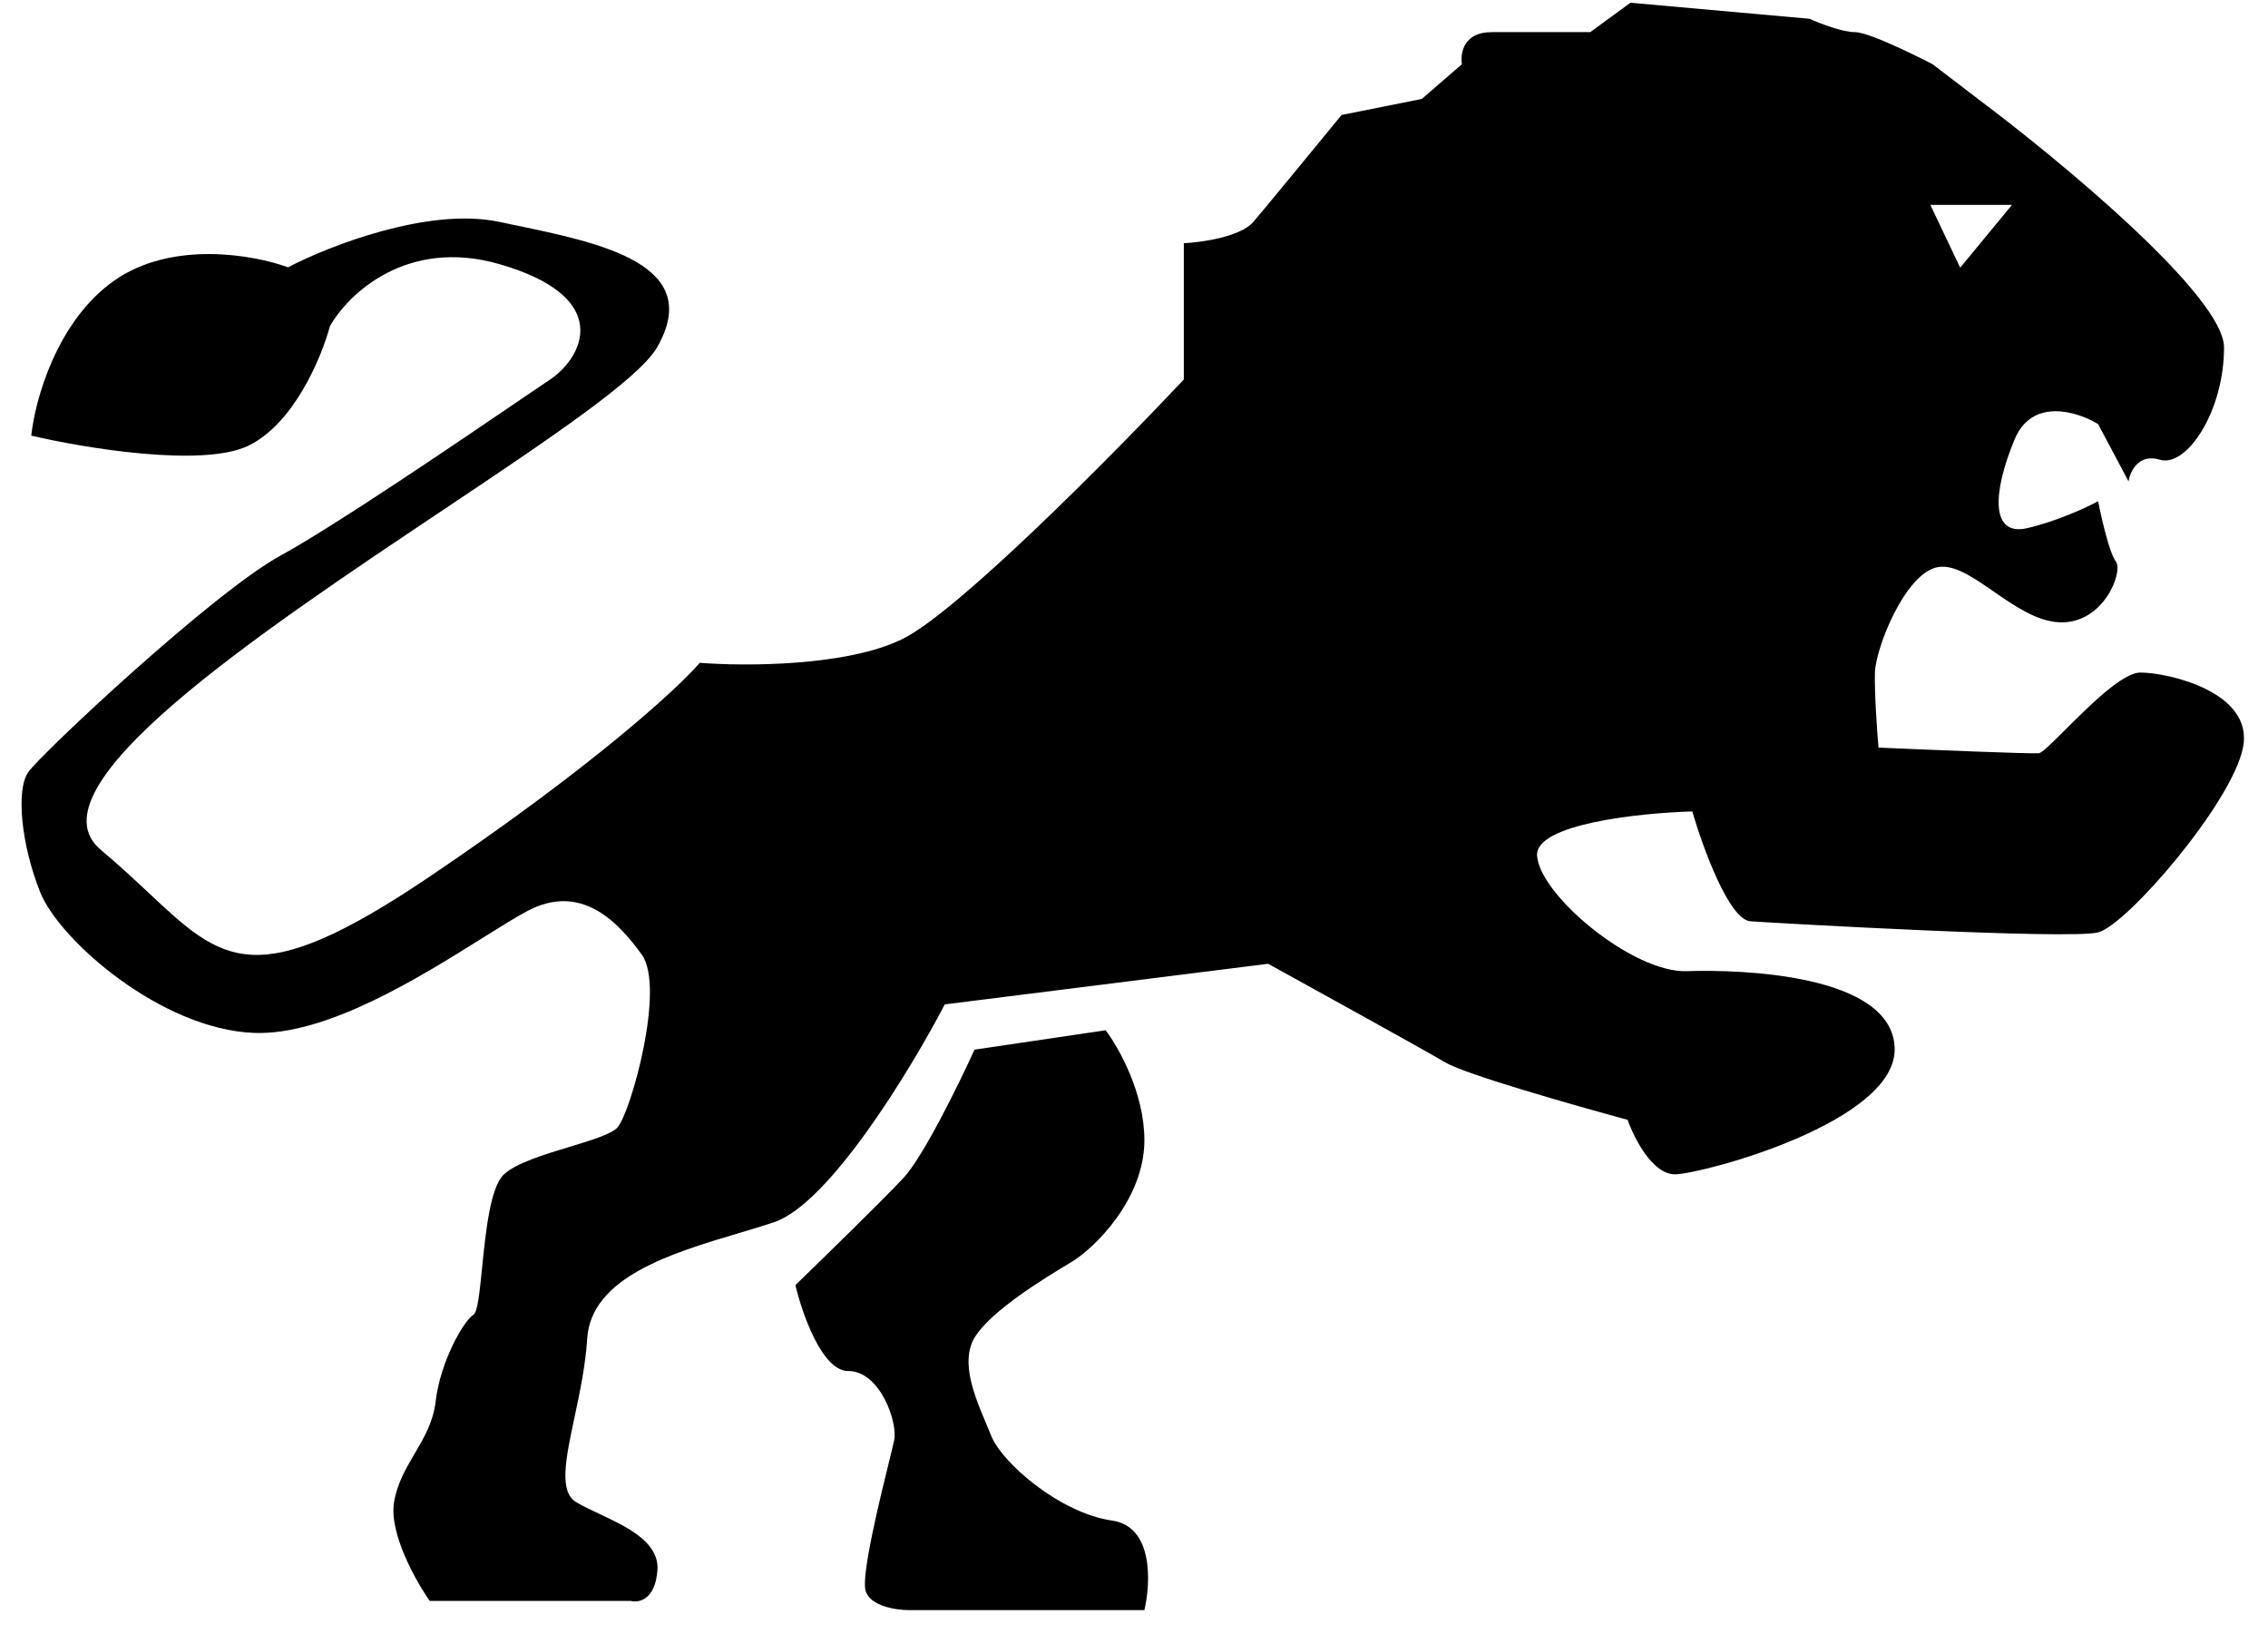 <svg width="93" height="67" viewBox="0 0 93 67" fill="none" xmlns="http://www.w3.org/2000/svg">
<path fill-rule="evenodd" clip-rule="evenodd" d="M4.682 11.507C2.313 13.173 1.429 16.438 1.282 17.862C3.456 18.372 8.274 19.17 10.156 18.288C12.039 17.405 13.187 14.65 13.526 13.382C14.256 12.075 16.668 9.734 20.472 10.828C25.226 12.195 23.867 14.688 22.56 15.559C22.32 15.72 21.886 16.015 21.321 16.399L21.321 16.399C18.818 18.102 13.744 21.555 11.492 22.787C8.733 24.296 1.645 30.943 1.151 31.669C0.657 32.395 0.861 34.601 1.645 36.575C2.429 38.548 6.612 42.206 10.418 42.351C13.385 42.464 17.198 40.079 19.775 38.466L19.775 38.466C20.502 38.011 21.131 37.617 21.615 37.359C23.813 36.185 25.328 37.775 26.314 39.138C27.299 40.501 25.859 45.612 25.328 46.218C25.081 46.5 24.258 46.75 23.353 47.024C22.317 47.338 21.174 47.684 20.668 48.149C20.102 48.669 19.915 50.527 19.767 51.995C19.667 52.985 19.585 53.797 19.418 53.903C19.001 54.168 18.054 55.834 17.864 57.462C17.766 58.304 17.385 58.953 17.002 59.604C16.645 60.212 16.287 60.821 16.159 61.589C15.947 62.861 17.045 64.82 17.621 65.64H25.859C26.187 65.728 26.867 65.602 26.958 64.39C27.045 63.231 25.711 62.605 24.571 62.069L24.571 62.069C24.221 61.904 23.89 61.749 23.623 61.589C22.909 61.16 23.198 59.804 23.558 58.113C23.77 57.114 24.008 55.998 24.078 54.888C24.238 52.364 27.554 51.377 30.294 50.561L30.294 50.561C30.801 50.41 31.288 50.265 31.732 50.117C34.005 49.36 37.352 43.845 38.741 41.182L52.002 39.517C54.086 40.665 58.458 43.083 59.277 43.568C60.095 44.052 64.594 45.334 66.741 45.915C67.006 46.672 67.771 48.179 68.711 48.149C69.886 48.111 77.804 45.991 77.691 42.962C77.577 39.933 71.363 39.744 69.166 39.82C66.968 39.895 63.141 36.715 63.028 35.087C62.937 33.785 67.233 33.333 69.393 33.27C69.823 34.746 70.901 37.715 71.78 37.775C72.879 37.851 84.852 38.532 86.033 38.23C87.214 37.927 91.52 32.929 91.975 30.653C92.43 28.377 88.906 27.576 87.769 27.576C87.035 27.576 85.668 28.942 84.69 29.918C84.154 30.453 83.736 30.871 83.601 30.885C83.298 30.915 79.093 30.743 77.028 30.653C76.969 29.966 76.859 28.389 76.882 27.576C76.911 26.56 78.131 23.483 79.468 23.251C80.133 23.136 80.913 23.674 81.754 24.256C82.604 24.842 83.516 25.472 84.435 25.515C86.265 25.602 87.079 23.425 86.759 23.019C86.503 22.694 86.168 21.239 86.033 20.552C85.568 20.803 84.336 21.376 83.128 21.655C81.617 22.003 81.704 20.203 82.605 18.026C83.325 16.285 85.19 16.875 86.033 17.388L87.282 19.739C87.344 19.333 87.689 18.585 88.566 18.848C89.662 19.177 91.197 16.876 91.197 14.247C91.197 12.143 84.472 6.577 81.109 4.057L79.245 2.632C79.245 2.632 76.723 1.318 76.065 1.318C75.539 1.318 74.603 0.952 74.201 0.77L66.855 0.112L65.21 1.318H61.153C60.012 1.318 59.873 2.194 59.946 2.632L58.302 4.057L55.012 4.714C54.025 5.919 51.92 8.483 51.394 9.097C50.867 9.711 49.274 9.937 48.543 9.973V15.561C45.655 18.629 39.31 25.05 37.029 26.189C34.748 27.329 30.523 27.322 28.695 27.176C27.818 28.198 24.375 31.383 17.621 35.941C10.506 40.742 9.153 39.474 6.082 36.596C5.508 36.059 4.875 35.466 4.133 34.845C1.11 32.316 10.484 26.048 18.149 20.923C22.439 18.055 26.194 15.544 26.941 14.247C28.9 10.847 24.654 9.966 21.131 9.235C20.908 9.188 20.687 9.143 20.472 9.097C17.577 8.483 13.49 10.083 11.809 10.96C10.42 10.448 7.05 9.842 4.682 11.507ZM46.926 66.018H37.272C36.755 66.018 35.675 65.859 35.493 65.223C35.31 64.585 36.08 61.458 36.469 59.877L36.469 59.877L36.469 59.877C36.564 59.489 36.637 59.194 36.666 59.052C36.818 58.333 36.099 56.213 34.774 56.213C33.714 56.213 32.893 53.865 32.615 52.692C33.751 51.594 36.227 49.178 37.045 48.3C37.863 47.422 39.329 44.426 39.96 43.038L45.336 42.243C45.866 42.937 46.926 44.809 46.926 46.748C46.926 49.171 44.882 51.177 43.936 51.745L43.907 51.763C42.942 52.341 40.635 53.725 39.96 54.85C39.367 55.839 39.979 57.286 40.447 58.394C40.517 58.559 40.583 58.716 40.642 58.863C41.096 59.999 43.481 62.043 45.601 62.346C47.297 62.588 47.191 64.895 46.926 66.018ZM79.154 8.399H82.503L80.378 10.976L79.154 8.399Z" fill="black"/>
</svg>

